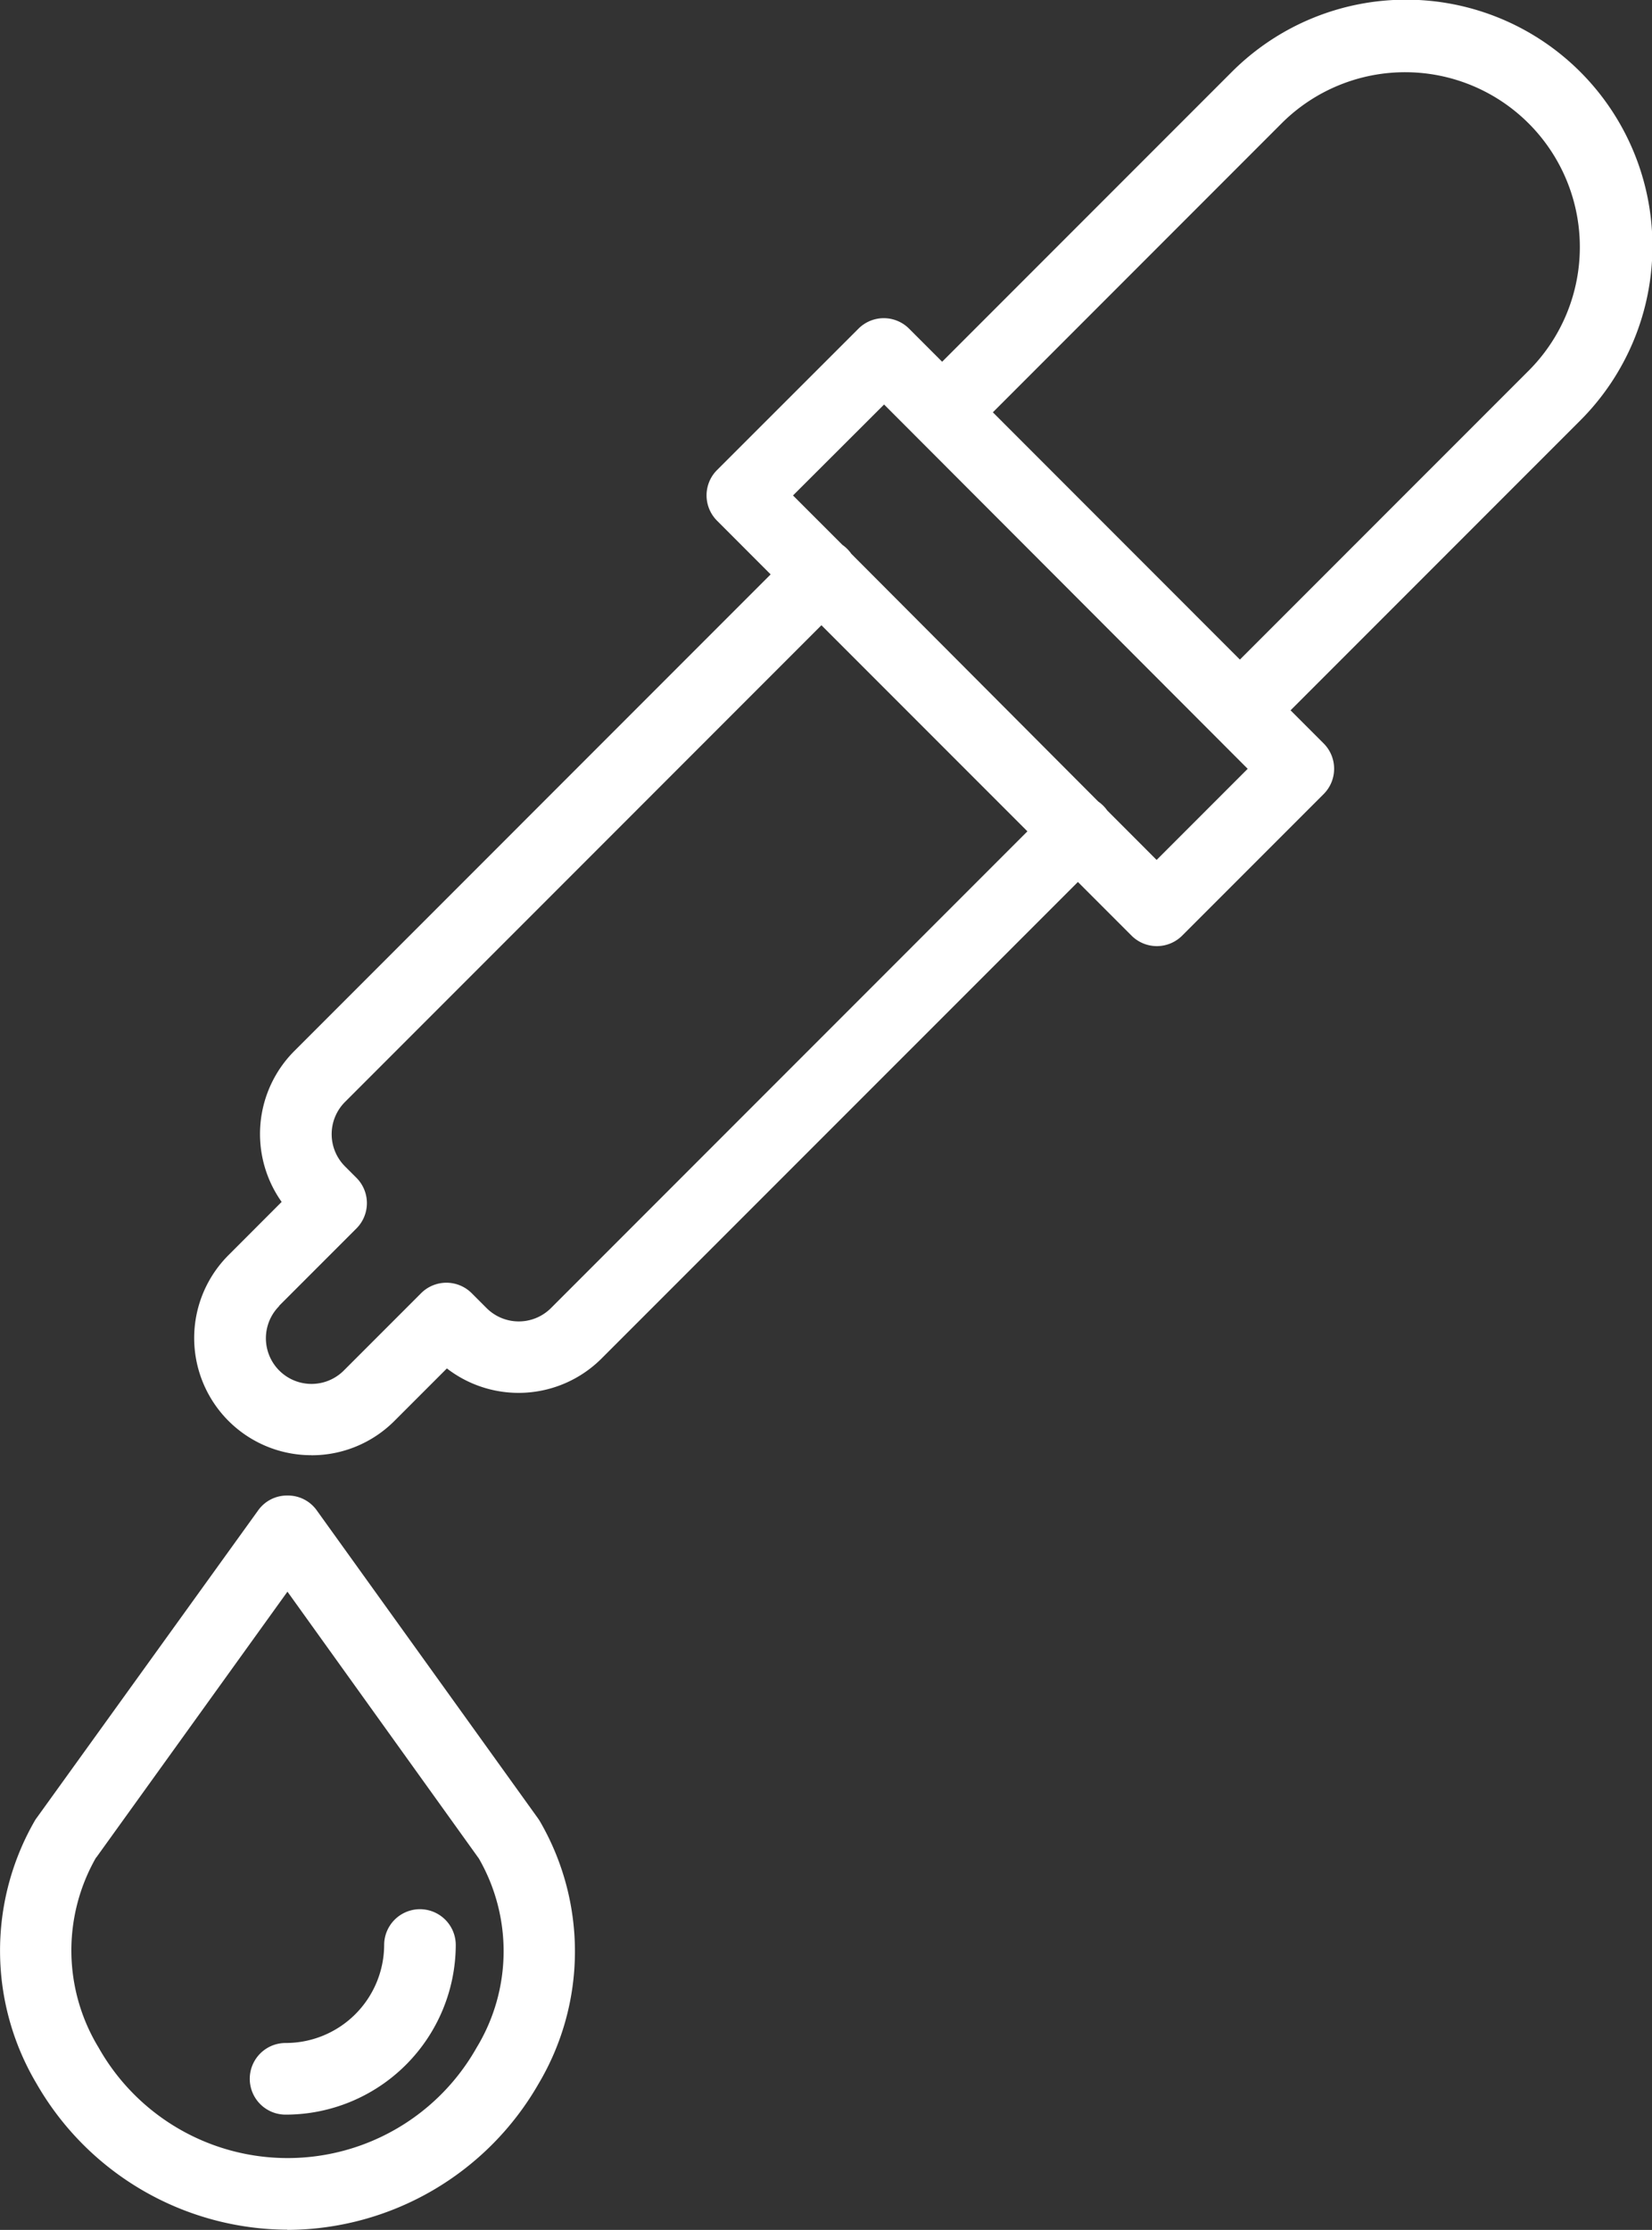 <svg xmlns="http://www.w3.org/2000/svg" width="29.023" height="39.156" viewBox="0 0 29.023 39.156"><rect x="0" y="0" width="29.023" height="39.156" fill="#333333" stroke="none"/><g transform="translate(-0.017 0)"><path d="M45.455,25.554a2.054,2.054,0,0,0,1.456-.6l.925-.925a2.062,2.062,0,0,0,2.716-.173l8.37-8.369.942.942a.629.629,0,0,0,.89,0l2.485-2.485a.629.629,0,0,0,0-.89l-.581-.581,5.09-5.09a4.328,4.328,0,0,0-6.121-6.121l-5.09,5.09-.581-.581a.629.629,0,0,0-.889,0L52.582,8.254a.629.629,0,0,0,0,.889l.942.943-8.369,8.37a2.062,2.062,0,0,0-.222,2.649L44,22.039a2.058,2.058,0,0,0,1.456,3.514ZM62.517,2.15a3.07,3.07,0,0,1,4.341,4.342l-5.09,5.09L57.428,7.24Zm-7,4.953L61.905,13.5l-1.6,1.6-.868-.869a.624.624,0,0,0-.156-.155L54.941,9.724a.628.628,0,0,0-.156-.156L53.917,8.7ZM44.889,22.929l1.358-1.358a.629.629,0,0,0,0-.889l-.2-.2a.8.8,0,0,1,0-1.133l8.369-8.37,3.619,3.619-8.369,8.37a.8.8,0,0,1-1.134,0l-.26-.26a.629.629,0,0,0-.889,0l-1.358,1.358a.8.8,0,1,1-1.134-1.133Zm0,0" transform="translate(-39.968 0)" fill="#fff"/><path d="M5.068,346.87A5.106,5.106,0,0,0,9.481,344.3a4.547,4.547,0,0,0,.02-4.607c-.01-.017-.021-.033-.032-.049l-3.891-5.414a.621.621,0,0,0-.511-.255h0a.621.621,0,0,0-.51.254l-3.891,5.4c-.012.016-.023.031-.033.048A4.57,4.57,0,0,0,.658,344.3a5.106,5.106,0,0,0,4.409,2.567Zm-3.362-6.536,3.361-4.671,3.363,4.686a3.261,3.261,0,0,1-.04,3.321,3.812,3.812,0,0,1-6.64,0,3.283,3.283,0,0,1-.044-3.341Zm0,0" transform="translate(0 -307.714)" fill="#fff"/><path d="M56.5,430.024a2.988,2.988,0,0,0,2.99-2.978.629.629,0,1,0-1.258,0,1.728,1.728,0,0,1-1.732,1.72.629.629,0,0,0,0,1.258Zm0,0" transform="translate(-51.466 -392.892)" fill="#fff"/></g></svg>